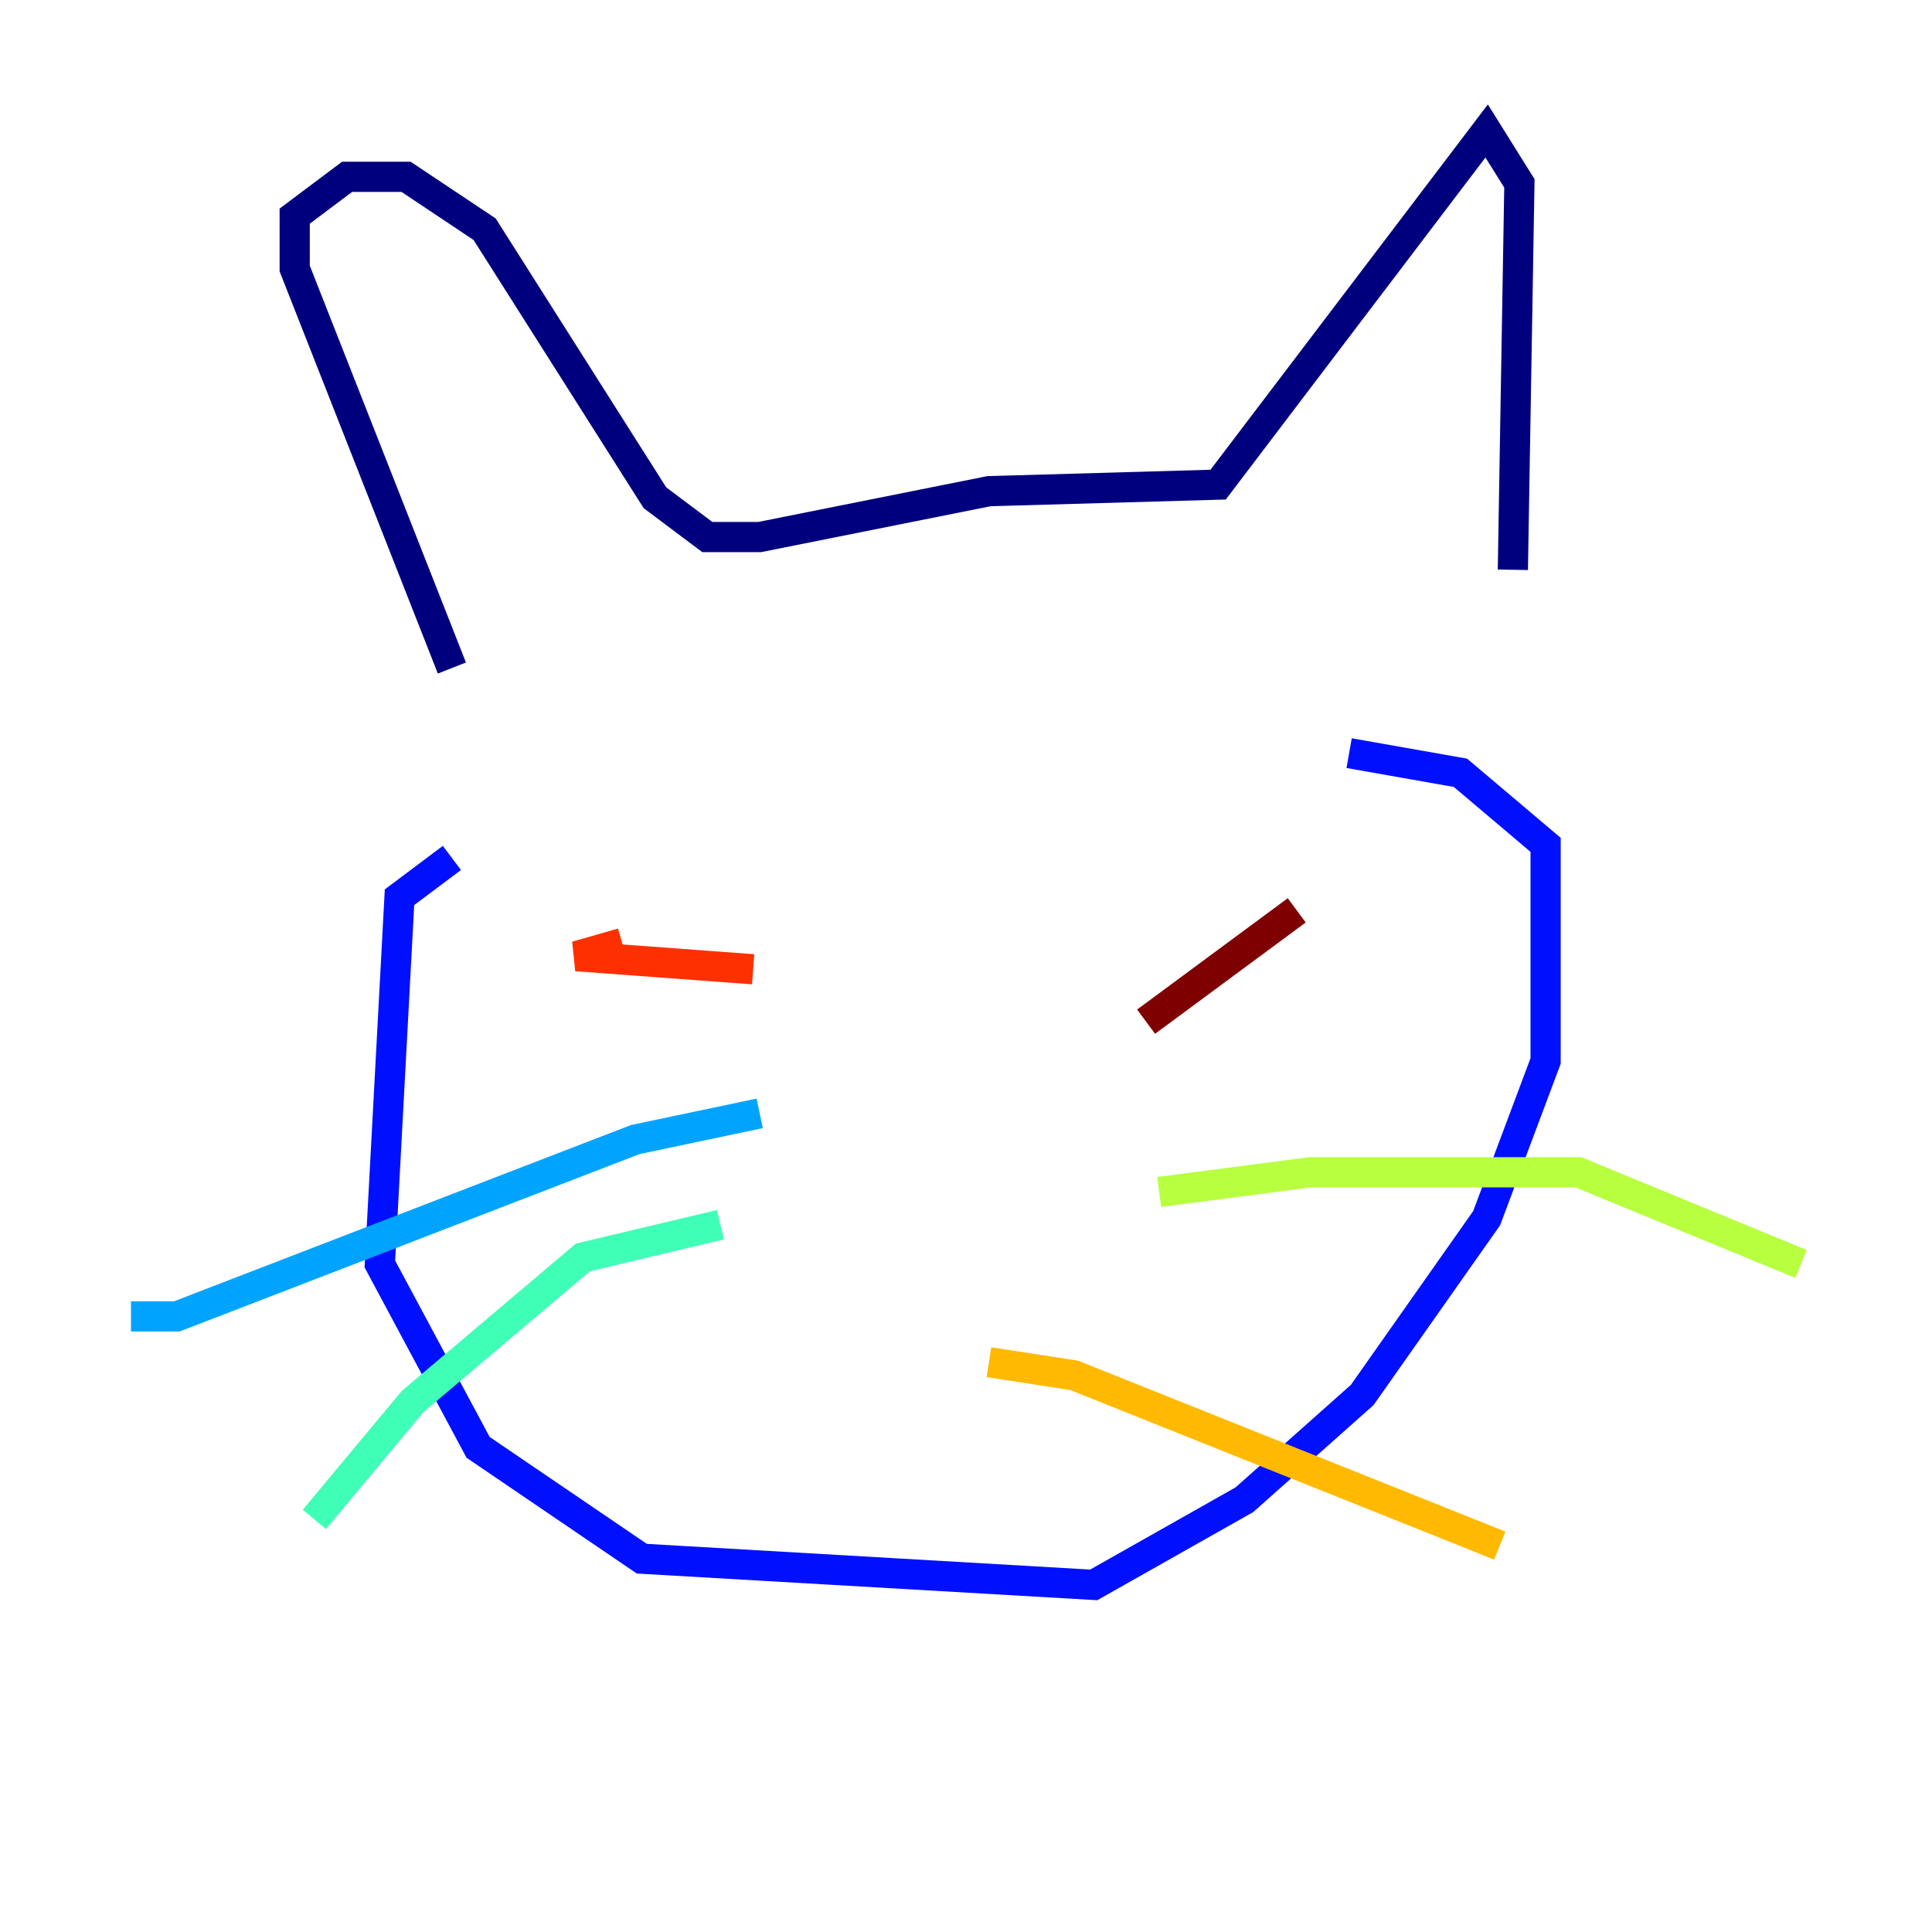 <?xml version="1.0" encoding="utf-8" ?>
<svg baseProfile="tiny" height="128" version="1.2" viewBox="0,0,128,128" width="128" xmlns="http://www.w3.org/2000/svg" xmlns:ev="http://www.w3.org/2001/xml-events" xmlns:xlink="http://www.w3.org/1999/xlink"><defs /><polyline fill="none" points="29.939,44.258 19.525,17.79 19.525,14.319 22.997,11.715 26.902,11.715 32.108,15.186 43.39,32.976 46.861,35.58 50.332,35.58 65.519,32.542 80.705,32.108 98.495,8.678 100.664,12.149 100.231,37.749" stroke="#00007f" stroke-width="2" /><polyline fill="none" points="29.939,56.841 26.468,59.444 25.166,83.742 31.675,95.891 42.522,103.268 72.461,105.003 82.441,99.363 90.251,92.42 98.495,80.705 102.4,70.291 102.4,55.973 96.759,51.2 89.383,49.898" stroke="#0010ff" stroke-width="2" /><polyline fill="none" points="50.332,73.763 42.088,75.498 11.715,87.214 8.678,87.214" stroke="#00a4ff" stroke-width="2" /><polyline fill="none" points="47.729,81.139 38.617,83.308 27.336,92.854 20.827,100.664" stroke="#3fffb7" stroke-width="2" /><polyline fill="none" points="76.8,78.969 86.78,77.668 104.57,77.668 119.322,83.742" stroke="#b7ff3f" stroke-width="2" /><polyline fill="none" points="65.519,90.251 71.159,91.119 99.363,102.4" stroke="#ffb900" stroke-width="2" /><polyline fill="none" points="41.22,62.481 38.183,63.349 49.898,64.217" stroke="#ff3000" stroke-width="2" /><polyline fill="none" points="75.932,67.688 85.912,60.312" stroke="#7f0000" stroke-width="2" /></svg>